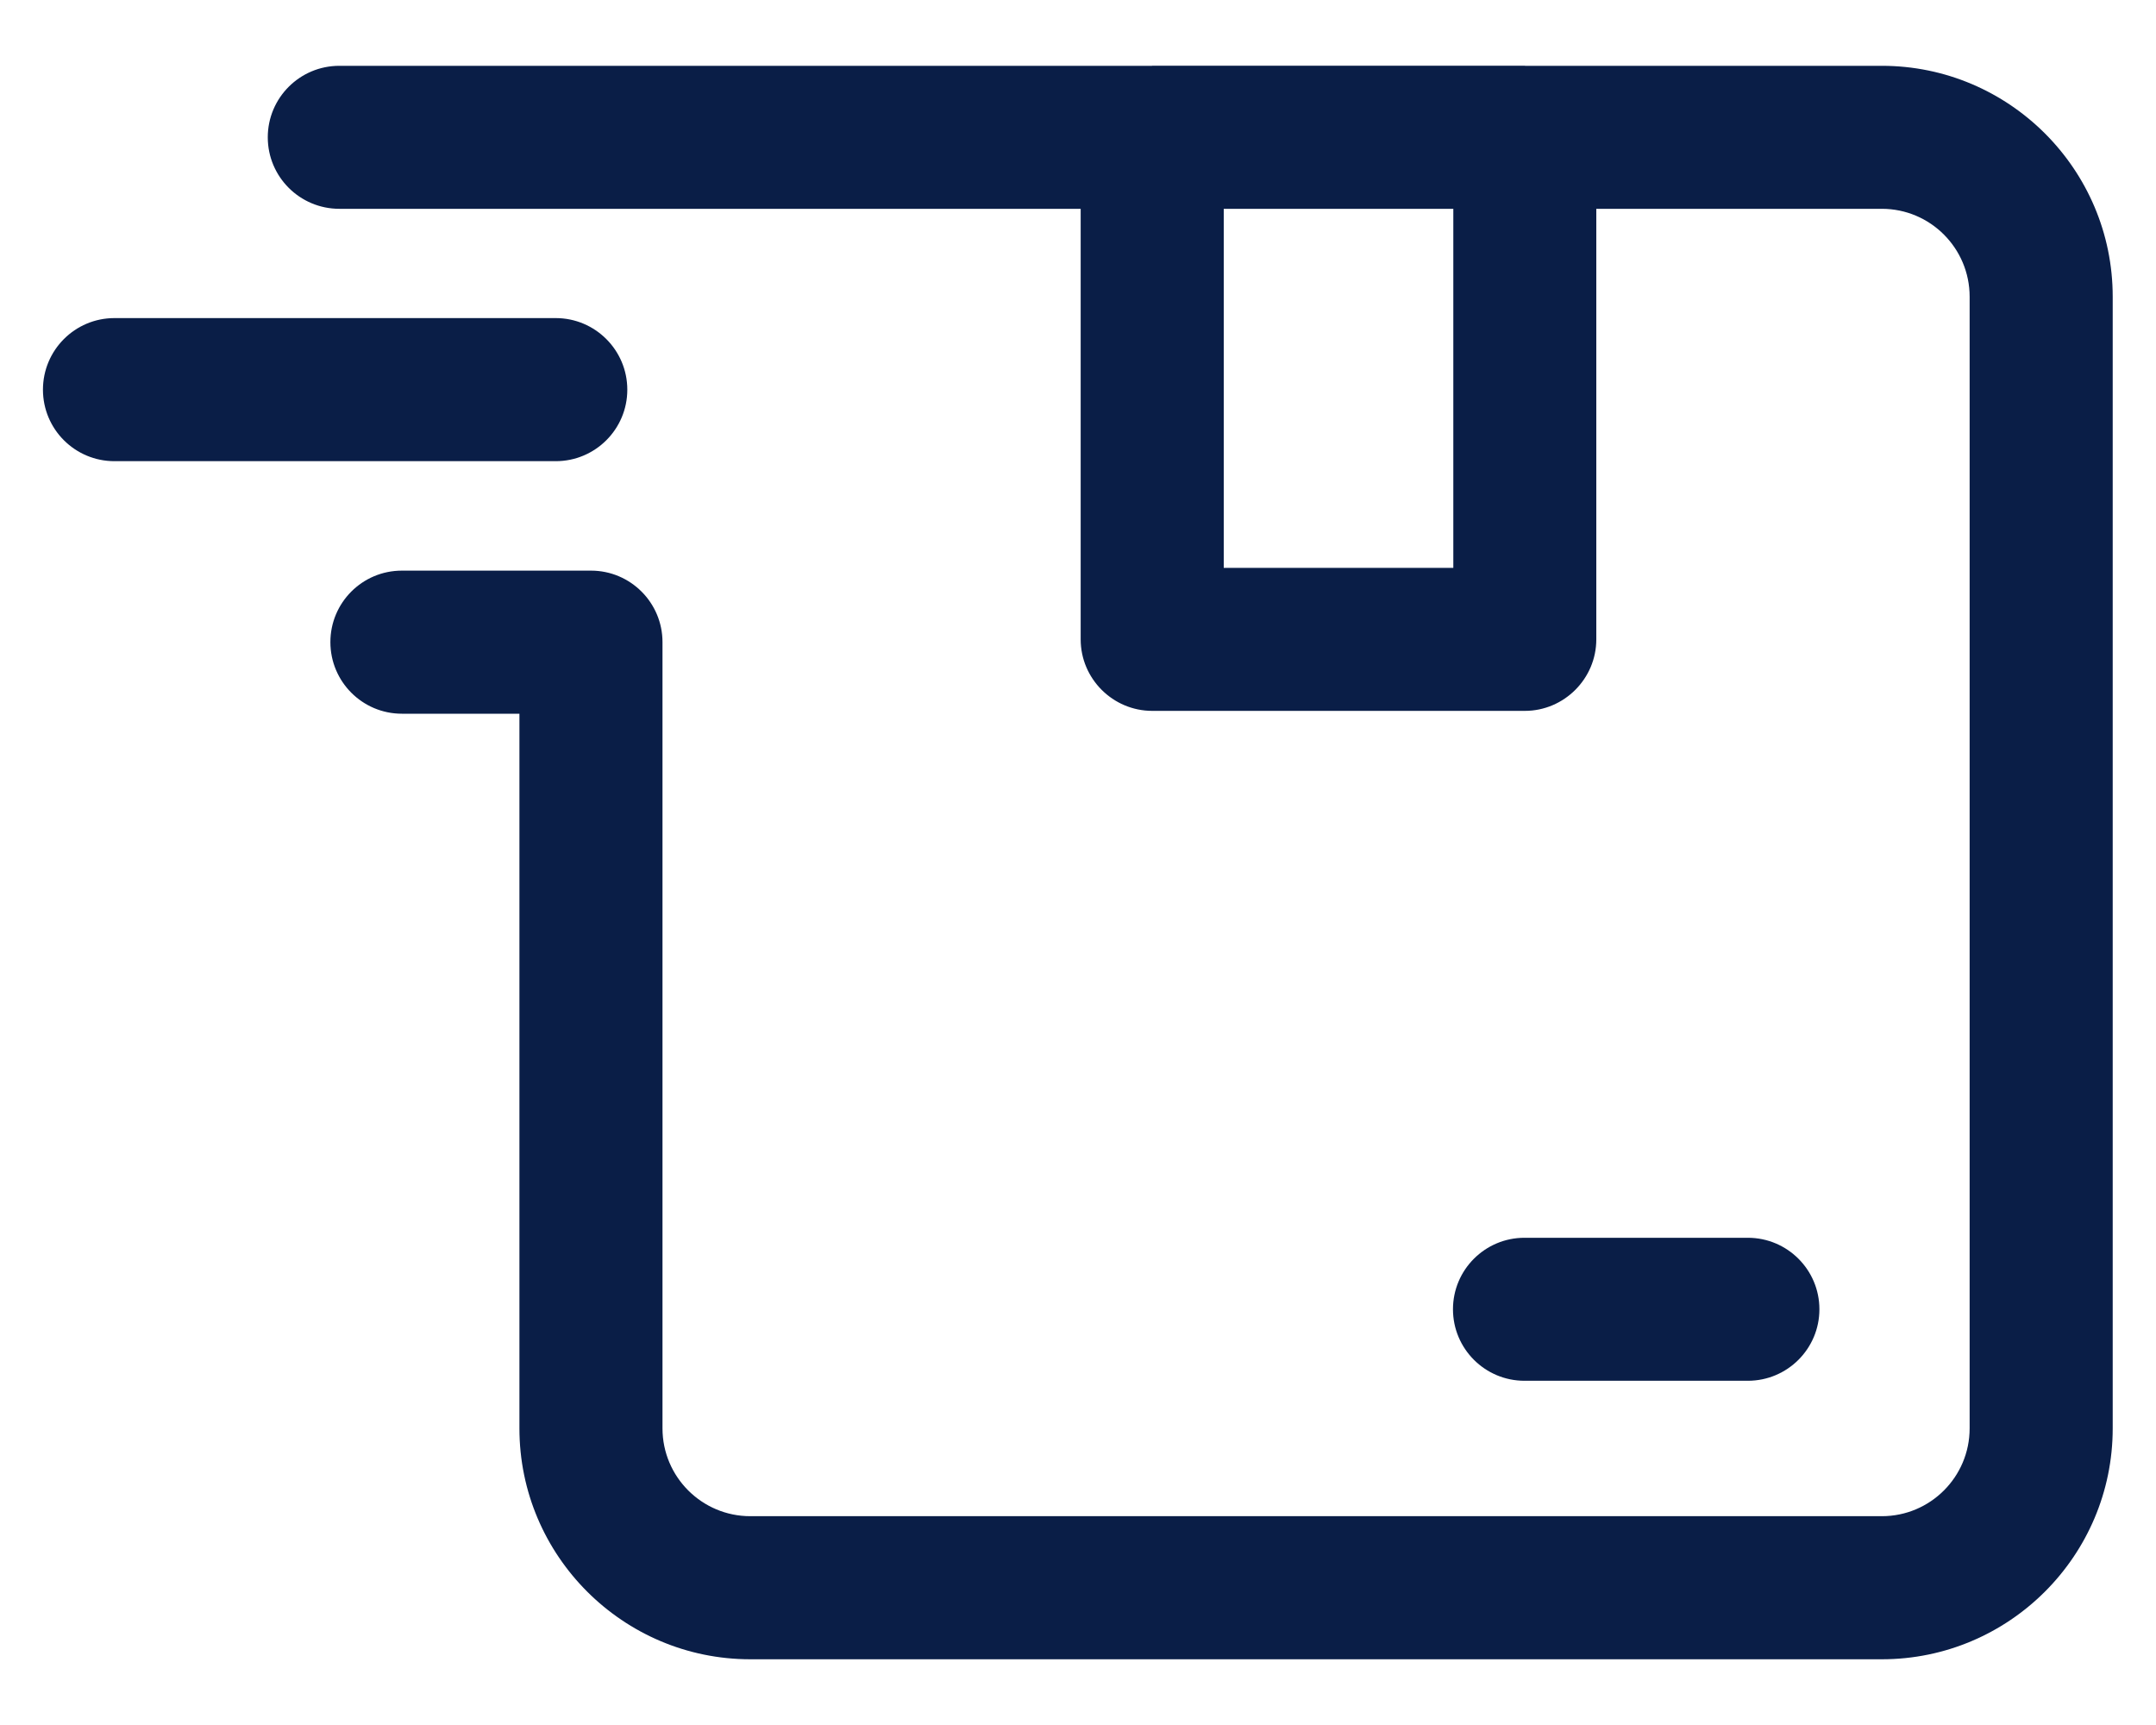 <svg width="25" height="20" viewBox="0 0 25 20" fill="none" xmlns="http://www.w3.org/2000/svg">
<path d="M21.821 0.763H17.685C17.683 0.763 17.682 0.762 17.681 0.762H13.361C13.359 0.762 13.358 0.763 13.357 0.763H3.935C3.477 0.763 3.105 1.134 3.105 1.592C3.105 2.05 3.477 2.421 3.935 2.421H12.531V7.413C12.531 7.869 12.904 8.242 13.361 8.242H17.681C18.137 8.242 18.51 7.869 18.51 7.413V2.421H21.821C22.383 2.421 22.839 2.878 22.839 3.44V16.561C22.839 17.123 22.383 17.579 21.821 17.579H8.7C8.139 17.579 7.682 17.123 7.682 16.561V7.445C7.682 6.987 7.31 6.616 6.853 6.616H4.66C4.202 6.616 3.831 6.987 3.831 7.445C3.831 7.903 4.202 8.275 4.66 8.275H6.023V16.561C6.023 18.037 7.224 19.238 8.7 19.238H21.821C23.297 19.238 24.498 18.037 24.498 16.561V3.44C24.498 1.964 23.297 0.763 21.821 0.763ZM16.852 6.584H14.19V2.421H16.852V6.584Z" fill="#0A1E47"/>
<path d="M1.327 5.347H6.444C6.902 5.347 7.274 4.976 7.274 4.518C7.274 4.06 6.902 3.688 6.444 3.688H1.327C0.869 3.688 0.498 4.06 0.498 4.518C0.498 4.976 0.869 5.347 1.327 5.347Z" fill="#0A1E47"/>
<path d="M20.267 16.009C20.725 16.009 21.097 15.638 21.097 15.18C21.097 14.722 20.725 14.351 20.267 14.351H17.677C17.22 14.351 16.848 14.722 16.848 15.18C16.848 15.638 17.22 16.009 17.677 16.009H20.267Z" fill="#0A1E47"/>
</svg>
